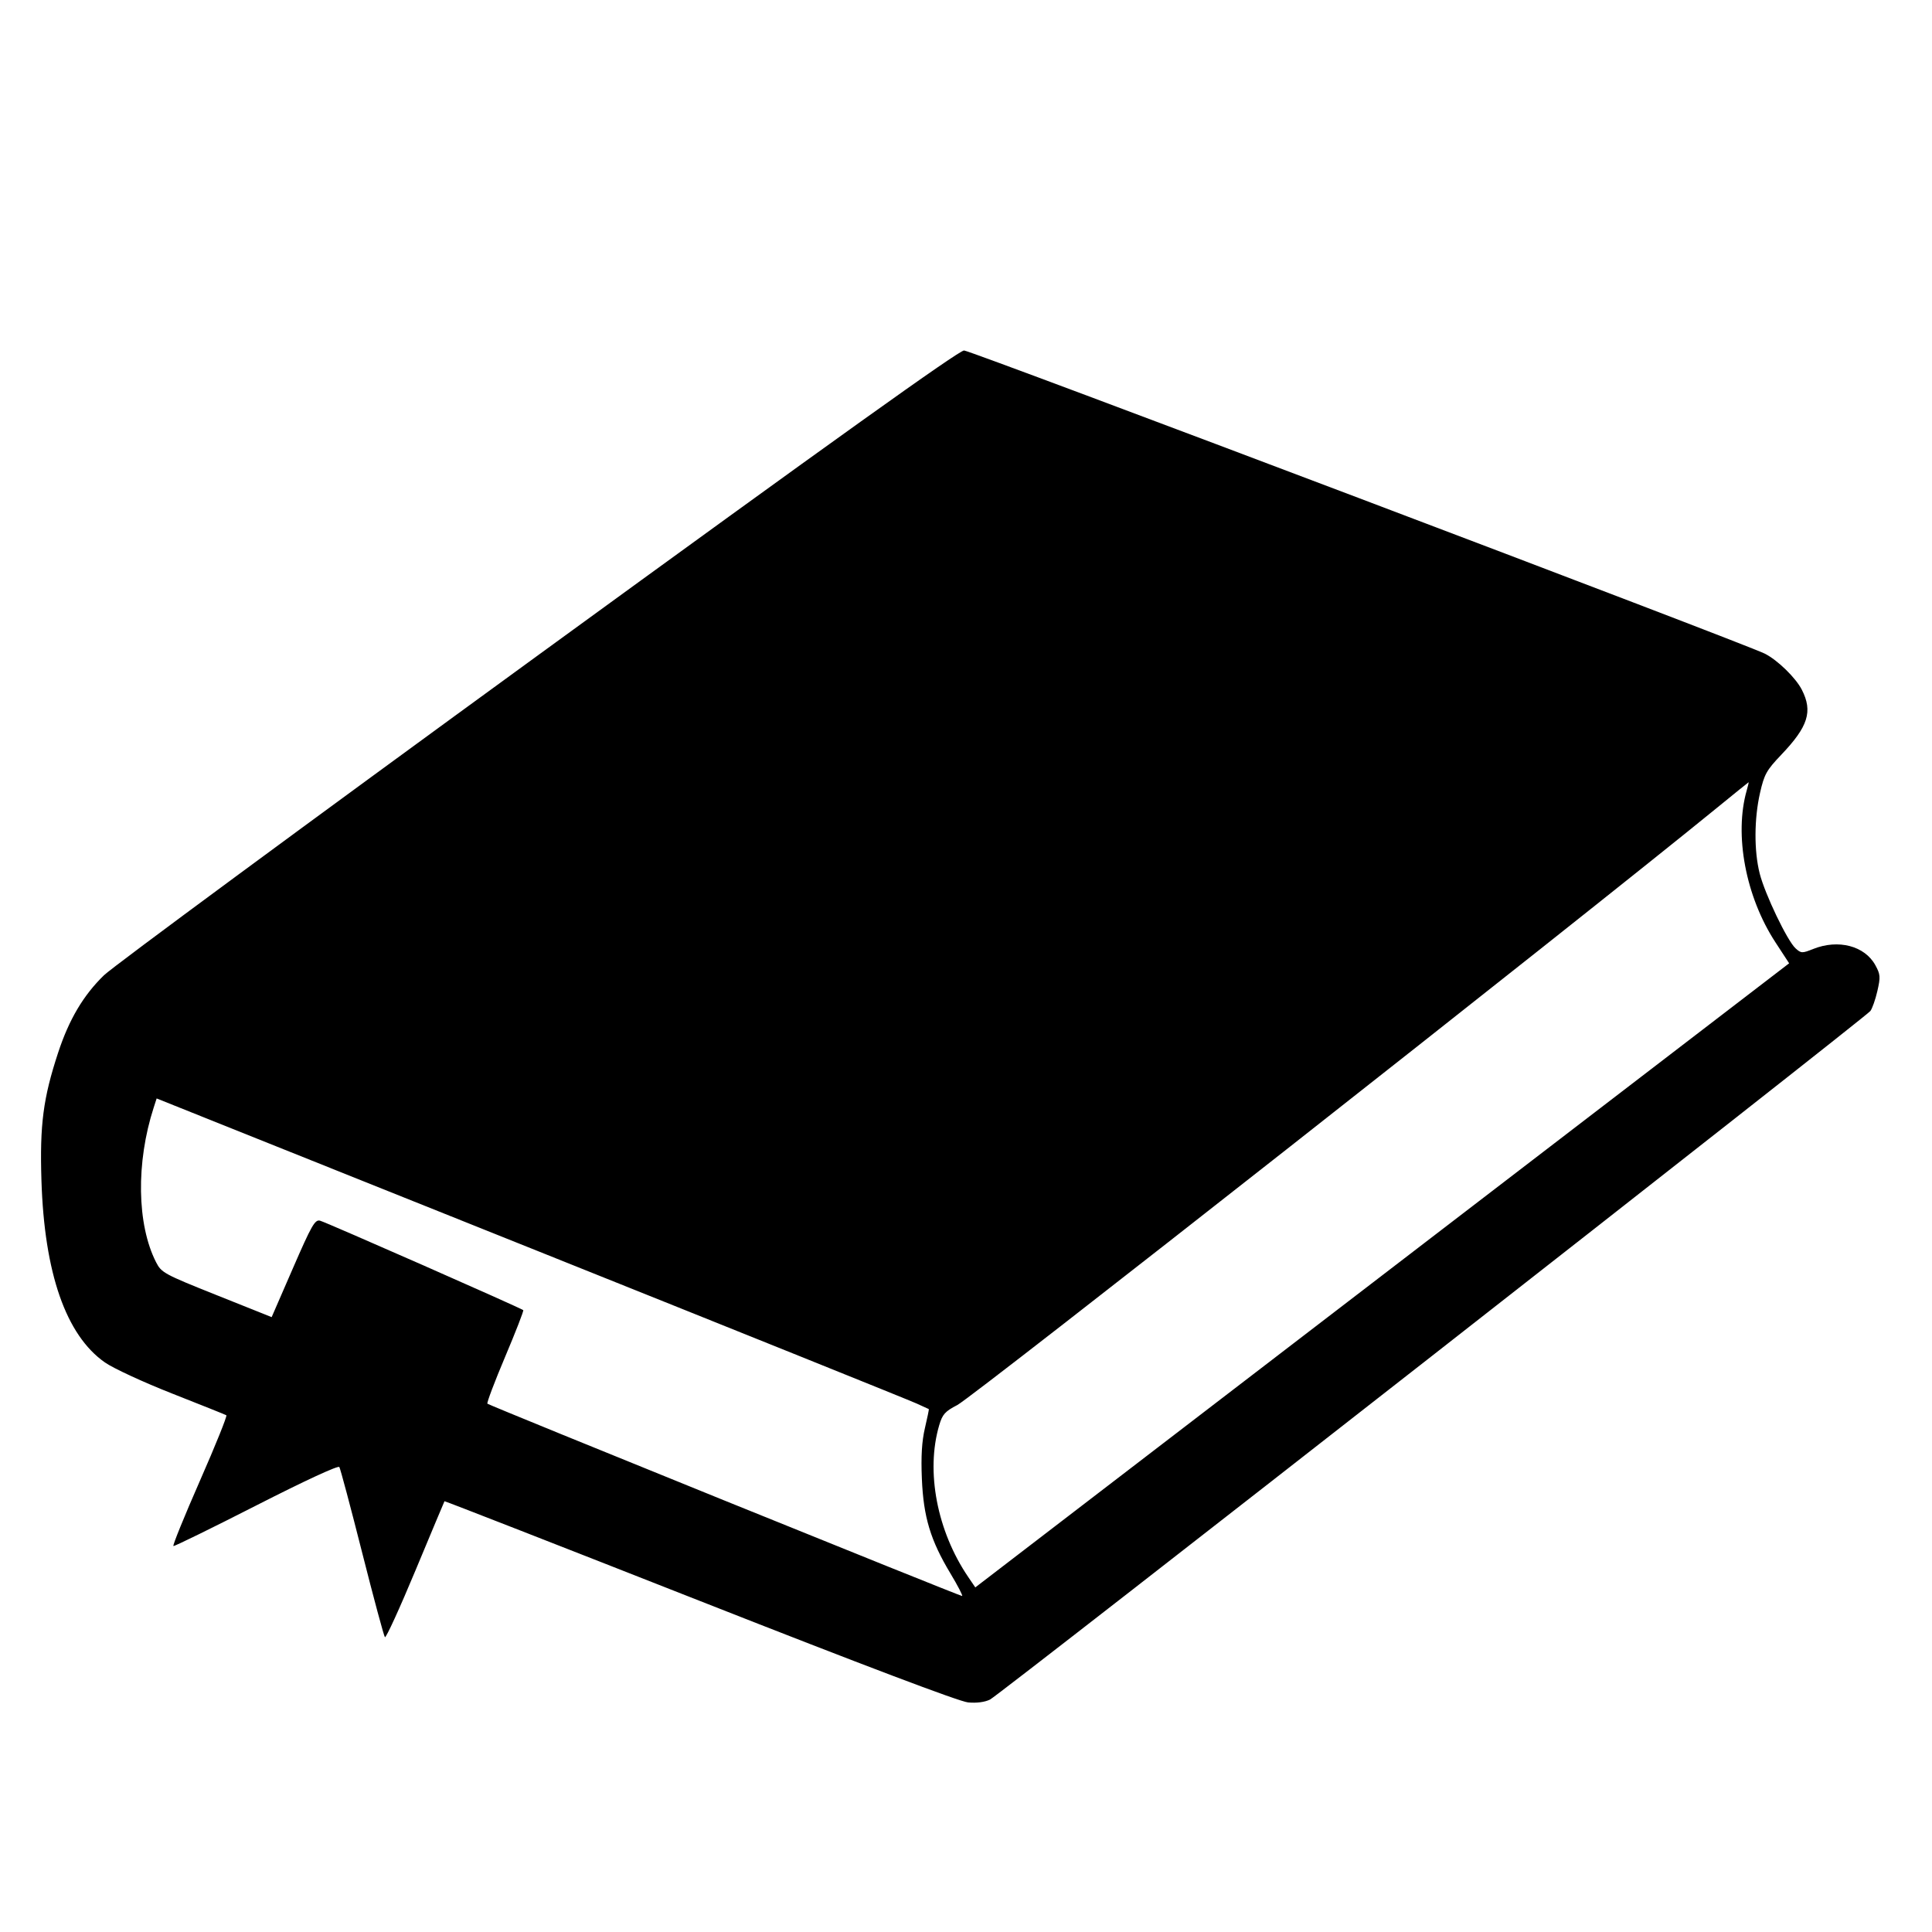<svg xmlns="http://www.w3.org/2000/svg" width="667" height="667" viewBox="0 0 667 667"><path d="M185.887 226.119C106.474 283.935 38.972 333.7 35.881 336.708c-7.124 6.935-12.05 15.259-15.824 26.743-5.155 15.683-6.353 24.859-5.752 44.049 1.003 32.045 8.462 53.453 21.902 62.861 2.897 2.029 13.33 6.854 23.272 10.764 9.912 3.898 18.311 7.262 18.666 7.475.355.214-3.755 10.404-9.133 22.644-5.378 12.241-9.492 22.369-9.142 22.507.35.138 13.235-6.173 28.633-14.024 16.742-8.536 28.259-13.864 28.65-13.251.358.563 3.9 13.849 7.869 29.524s7.509 28.823 7.866 29.218c.356.395 5.096-9.955 10.531-23 5.436-13.045 9.951-23.816 10.034-23.937.083-.12 39.727 15.359 88.099 34.397 56.705 22.318 89.621 34.774 92.657 35.062 2.94.279 5.794-.094 7.598-.994 3.292-1.642 302.05-235.312 303.901-237.693.664-.854 1.761-3.974 2.438-6.933 1.107-4.838 1.035-5.735-.708-8.907-3.667-6.674-12.798-9.053-21.453-5.59-3.821 1.529-4.173 1.516-6.081-.21-2.849-2.578-10.599-18.752-12.398-25.873-1.963-7.769-1.913-18.854.125-27.815 1.461-6.424 2.229-7.798 7.374-13.198 9.244-9.7 10.886-14.901 7.067-22.385-2.105-4.126-8.326-10.201-12.762-12.46C602.627 222.278 335.139 121 332.83 121c-1.809 0-44.722 30.699-146.943 105.119M593 278.696c-48.857 39.878-256.999 203.522-262.476 206.362-4.275 2.217-5.16 3.206-6.281 7.011-4.685 15.916-.737 36.537 10.03 52.382l2.433 3.581L477.192 440.3l140.487-107.731-4.716-7.223c-10.289-15.762-14.325-37.137-9.914-52.516.446-1.557.73-2.802.631-2.767-.099.035-4.905 3.919-10.68 8.633M53.065 382.363c-6.148 18.992-5.82 40.397.819 53.409 1.842 3.611 2.755 4.107 20.914 11.362l18.989 7.587 7.352-16.907c6.458-14.849 7.597-16.844 9.357-16.386 2.085.542 69.485 30.22 70.156 30.891.21.21-2.603 7.446-6.252 16.081-3.649 8.635-6.406 15.927-6.127 16.206.619.619 162.963 66.388 163.881 66.391.36.002-1.465-3.523-4.055-7.833-6.87-11.429-9.283-19.444-9.835-32.664-.324-7.761-.011-12.912 1.061-17.494.836-3.572 1.442-6.51 1.348-6.53-.095-.019-1.973-.878-4.173-1.907-2.2-1.03-62.144-25.153-133.21-53.607L54.08 379.227l-1.015 3.136" fill-rule="evenodd"/></svg>